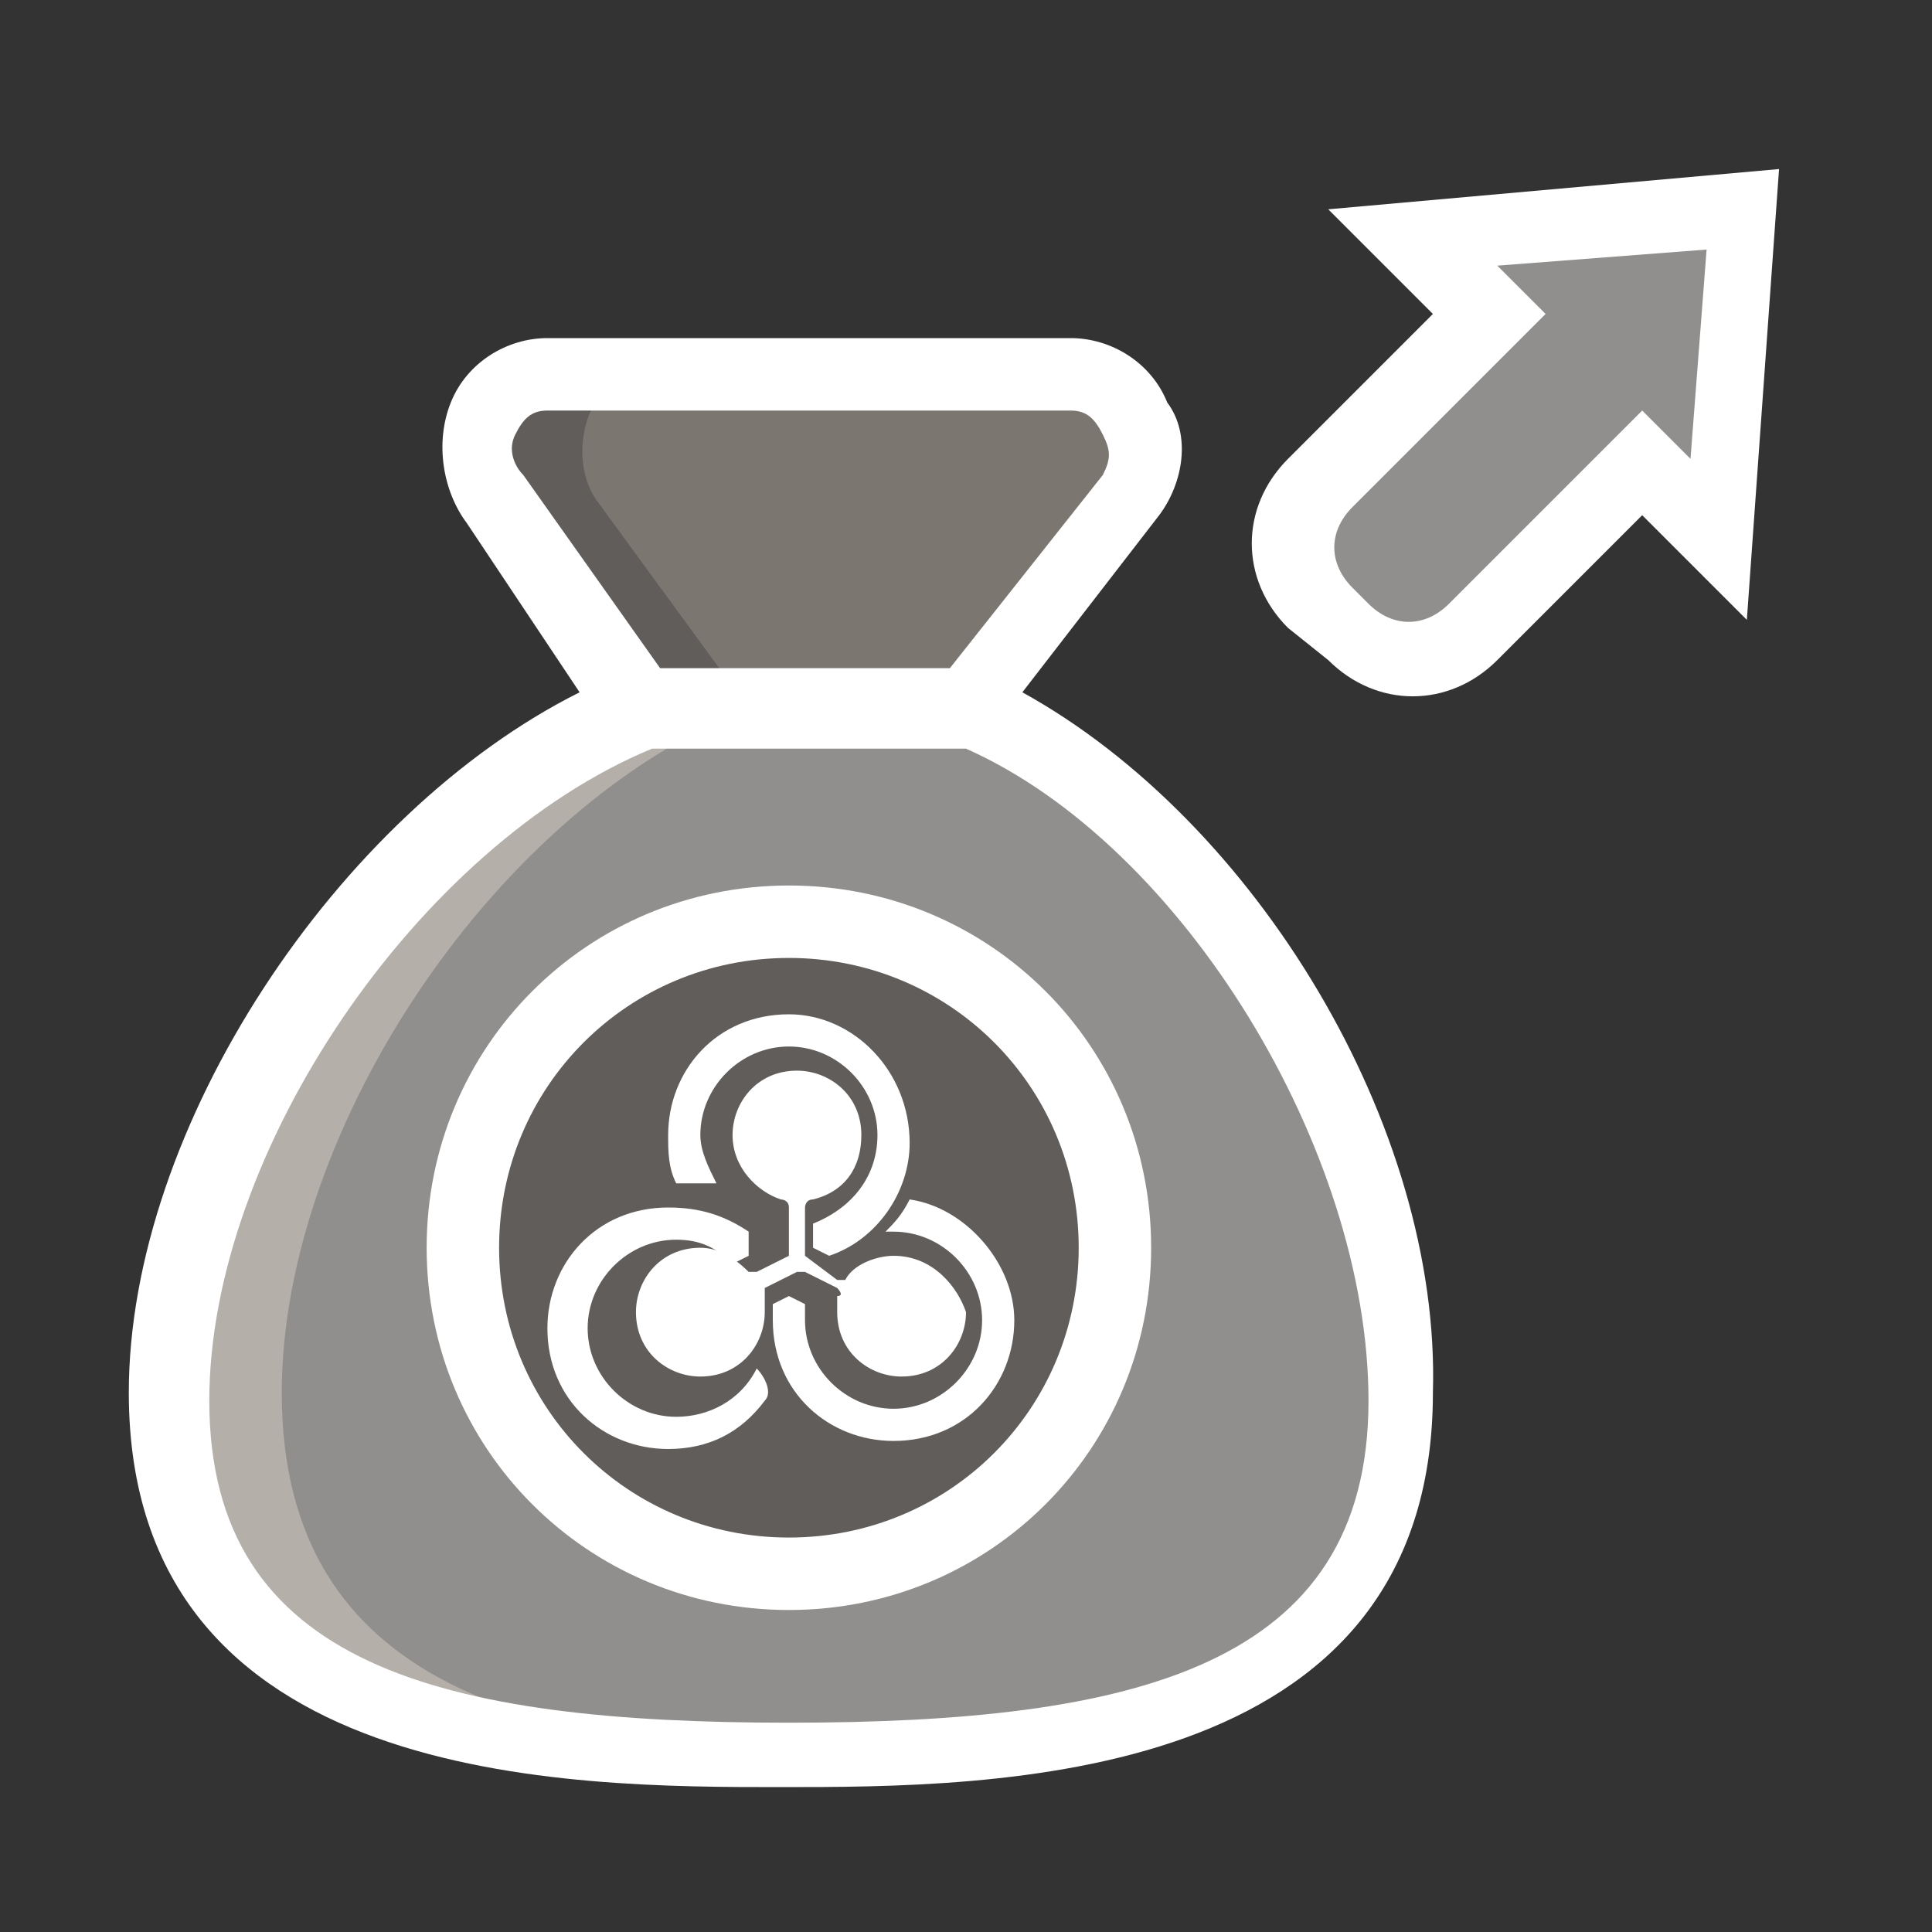 <?xml version="1.0" encoding="utf-8"?>
<!-- Generator: Adobe Illustrator 24.0.2, SVG Export Plug-In . SVG Version: 6.00 Build 0)  -->
<svg version="1.1" id="Capa_1" xmlns="http://www.w3.org/2000/svg" xmlns:xlink="http://www.w3.org/1999/xlink" x="0px" y="0px"
	 viewBox="0 0 24 24" style="enable-background:new 0 0 24 24;" xml:space="preserve">
<rect x="0" y="0" width="24" height="24" fill="#333333" stroke="none"/>
<style type="text/css">
	.st0{fill:#918F8E;}
	.st1{fill:#7C7671;}
	.st2{fill:#B5AFAA;}
	.st3{fill:#605D5B;}
	.st4{fill:#FFFFFF;}
</style>
<g>
	<path class="st0" d="M17.4,17.3c0,4-3.7,4.5-7.6,4.5s-7.6-0.5-7.6-4.5C2.1,14,4.9,10,8,8.8h4C15,10.1,17.4,14,17.4,17.3z"/>
	<path class="st1" d="M14,6.2c0.2-0.3,0.2-0.6,0.1-0.9c-0.2-0.3-0.5-0.5-0.8-0.5H6.8C6.5,4.7,6.1,4.9,6,5.2c-0.1,0.3-0.1,0.7,0.1,1
		L8,8.8h4L14,6.2z"/>
	<path class="st2" d="M10.4,21.8c-0.2,0-0.4,0-0.6,0c-4,0-7.6-0.5-7.6-4.5C2.1,14,4.9,10,8,8.8h1.3C6.2,10,3.5,14,3.5,17.3
		C3.5,21,6.7,21.7,10.4,21.8z"/>
	<path class="st3" d="M9.3,8.8H8L6.1,6.2C5.9,5.9,5.9,5.6,6,5.2c0.1-0.3,0.5-0.5,0.8-0.5h1.3c-0.4,0-0.7,0.2-0.8,0.5
		c-0.1,0.3-0.1,0.7,0.1,1L9.3,8.8z"/>
	<path class="st3" d="M13.8,15.5c0,2.2-1.8,4-4,4s-4-1.8-4-4s1.8-4,4-4S13.8,13.3,13.8,15.5z"/>
	<path class="st0" d="M17.5,2.9l1,1l-2.4,2.4c-0.3,0.3-0.3,0.7,0,1L17,8.2c0.3,0.3,0.7,0.3,1,0l2.4-2.4l1,1l0.3-4.1L17.5,2.9z"/>
	<path class="st4" d="M9.8,11c-2.5,0-4.5,2-4.5,4.5s2,4.5,4.5,4.5s4.5-2,4.5-4.5C14.3,13,12.3,11,9.8,11z M9.8,19.1
		c-2,0-3.6-1.6-3.6-3.6s1.6-3.6,3.6-3.6s3.6,1.6,3.6,3.6C13.4,17.5,11.8,19.1,9.8,19.1z"/>
	<path class="st4" d="M12.7,8.6l1.7-2.2c0.3-0.4,0.4-1,0.1-1.4c-0.2-0.5-0.7-0.8-1.2-0.8H6.8c-0.5,0-1,0.3-1.2,0.8S5.5,6.1,5.8,6.5
		l1.4,2.1c-3,1.5-5.6,5.4-5.6,8.7c0,4.9,5.5,4.9,8.1,4.9s8.1,0,8.1-4.9C17.9,14,15.6,10.2,12.7,8.6z M6.4,5.4
		c0.1-0.2,0.2-0.3,0.4-0.3h6.5c0.2,0,0.3,0.1,0.4,0.3c0.1,0.2,0.1,0.3,0,0.5l-1.9,2.4H8.2L6.5,5.9C6.4,5.8,6.3,5.6,6.4,5.4L6.4,5.4z
		 M9.8,21.4c-4.3,0-7.2-0.7-7.2-4c0-3.1,2.6-6.9,5.5-8.1h3.9c2.7,1.2,5,5,5,8.1C17,20.7,14.1,21.4,9.8,21.4z"/>
	<path class="st4" d="M22.1,2.1l-0.4,5.6l-1.3-1.3l-1.8,1.8c-0.6,0.6-1.5,0.6-2.1,0L16,7.8c-0.6-0.6-0.6-1.5,0-2.1l1.8-1.8l-1.3-1.3
		L22.1,2.1z M21,5.7l0.2-2.6l-2.6,0.2l0.6,0.6l-2.4,2.4c-0.3,0.3-0.3,0.7,0,1L17,7.5c0.3,0.3,0.7,0.3,1,0l2.4-2.4L21,5.7z"/>
	<g>
		<path class="st4" d="M11.1,15.6c-0.2,0-0.5,0.1-0.6,0.3c0,0-0.1,0-0.1,0L10,15.6c0,0,0,0,0-0.1l0-0.5c0,0,0-0.1,0.1-0.1
			c0.4-0.1,0.6-0.4,0.6-0.8c0-0.5-0.4-0.8-0.8-0.8c-0.5,0-0.8,0.4-0.8,0.8c0,0.4,0.3,0.7,0.6,0.8c0,0,0.1,0,0.1,0.1l0,0.5
			c0,0,0,0.1,0,0.1l-0.4,0.2c0,0-0.1,0-0.1,0c-0.2-0.2-0.4-0.3-0.6-0.3c-0.5,0-0.8,0.4-0.8,0.8c0,0.5,0.4,0.8,0.8,0.8
			c0.5,0,0.8-0.4,0.8-0.8c0-0.1,0-0.2,0-0.2c0,0,0-0.1,0-0.1l0.4-0.2c0,0,0.1,0,0.1,0l0.4,0.2c0,0,0.1,0.1,0,0.1c0,0.1,0,0.2,0,0.2
			c0,0.5,0.4,0.8,0.8,0.8c0.5,0,0.8-0.4,0.8-0.8C11.9,16,11.6,15.6,11.1,15.6z"/>
		<path class="st4" d="M9.4,17c-0.2,0.4-0.6,0.6-1,0.6c-0.6,0-1.1-0.5-1.1-1.1c0-0.6,0.5-1.1,1.1-1.1c0.3,0,0.5,0.1,0.7,0.3l0.2-0.1
			l0-0.3c-0.3-0.2-0.6-0.3-1-0.3c-0.9,0-1.5,0.7-1.5,1.5c0,0.9,0.7,1.5,1.5,1.5c0.5,0,0.9-0.2,1.2-0.6C9.6,17.3,9.5,17.1,9.4,17z"/>
		<path class="st4" d="M9.8,12.6c-0.9,0-1.5,0.7-1.5,1.5c0,0.2,0,0.4,0.1,0.6c0,0,0.1,0,0.1,0c0.1,0,0.3,0,0.4,0
			c-0.1-0.2-0.2-0.4-0.2-0.6c0-0.6,0.5-1.1,1.1-1.1c0.6,0,1.1,0.5,1.1,1.1c0,0.5-0.3,0.9-0.8,1.1l0,0.3l0.2,0.1c0.6-0.2,1-0.8,1-1.4
			C11.3,13.3,10.6,12.6,9.8,12.6z"/>
		<path class="st4" d="M11.3,14.9c-0.1,0.2-0.2,0.3-0.3,0.4c0,0,0.1,0,0.1,0c0.6,0,1.1,0.5,1.1,1.1c0,0.6-0.5,1.1-1.1,1.1
			c-0.6,0-1.1-0.5-1.1-1.1c0-0.1,0-0.2,0-0.2l-0.2-0.1l-0.2,0.1c0,0.1,0,0.1,0,0.2c0,0.9,0.7,1.5,1.5,1.5c0.9,0,1.5-0.7,1.5-1.5
			C12.6,15.7,12,15,11.3,14.9z"/>
	</g>
</g>
</svg>
